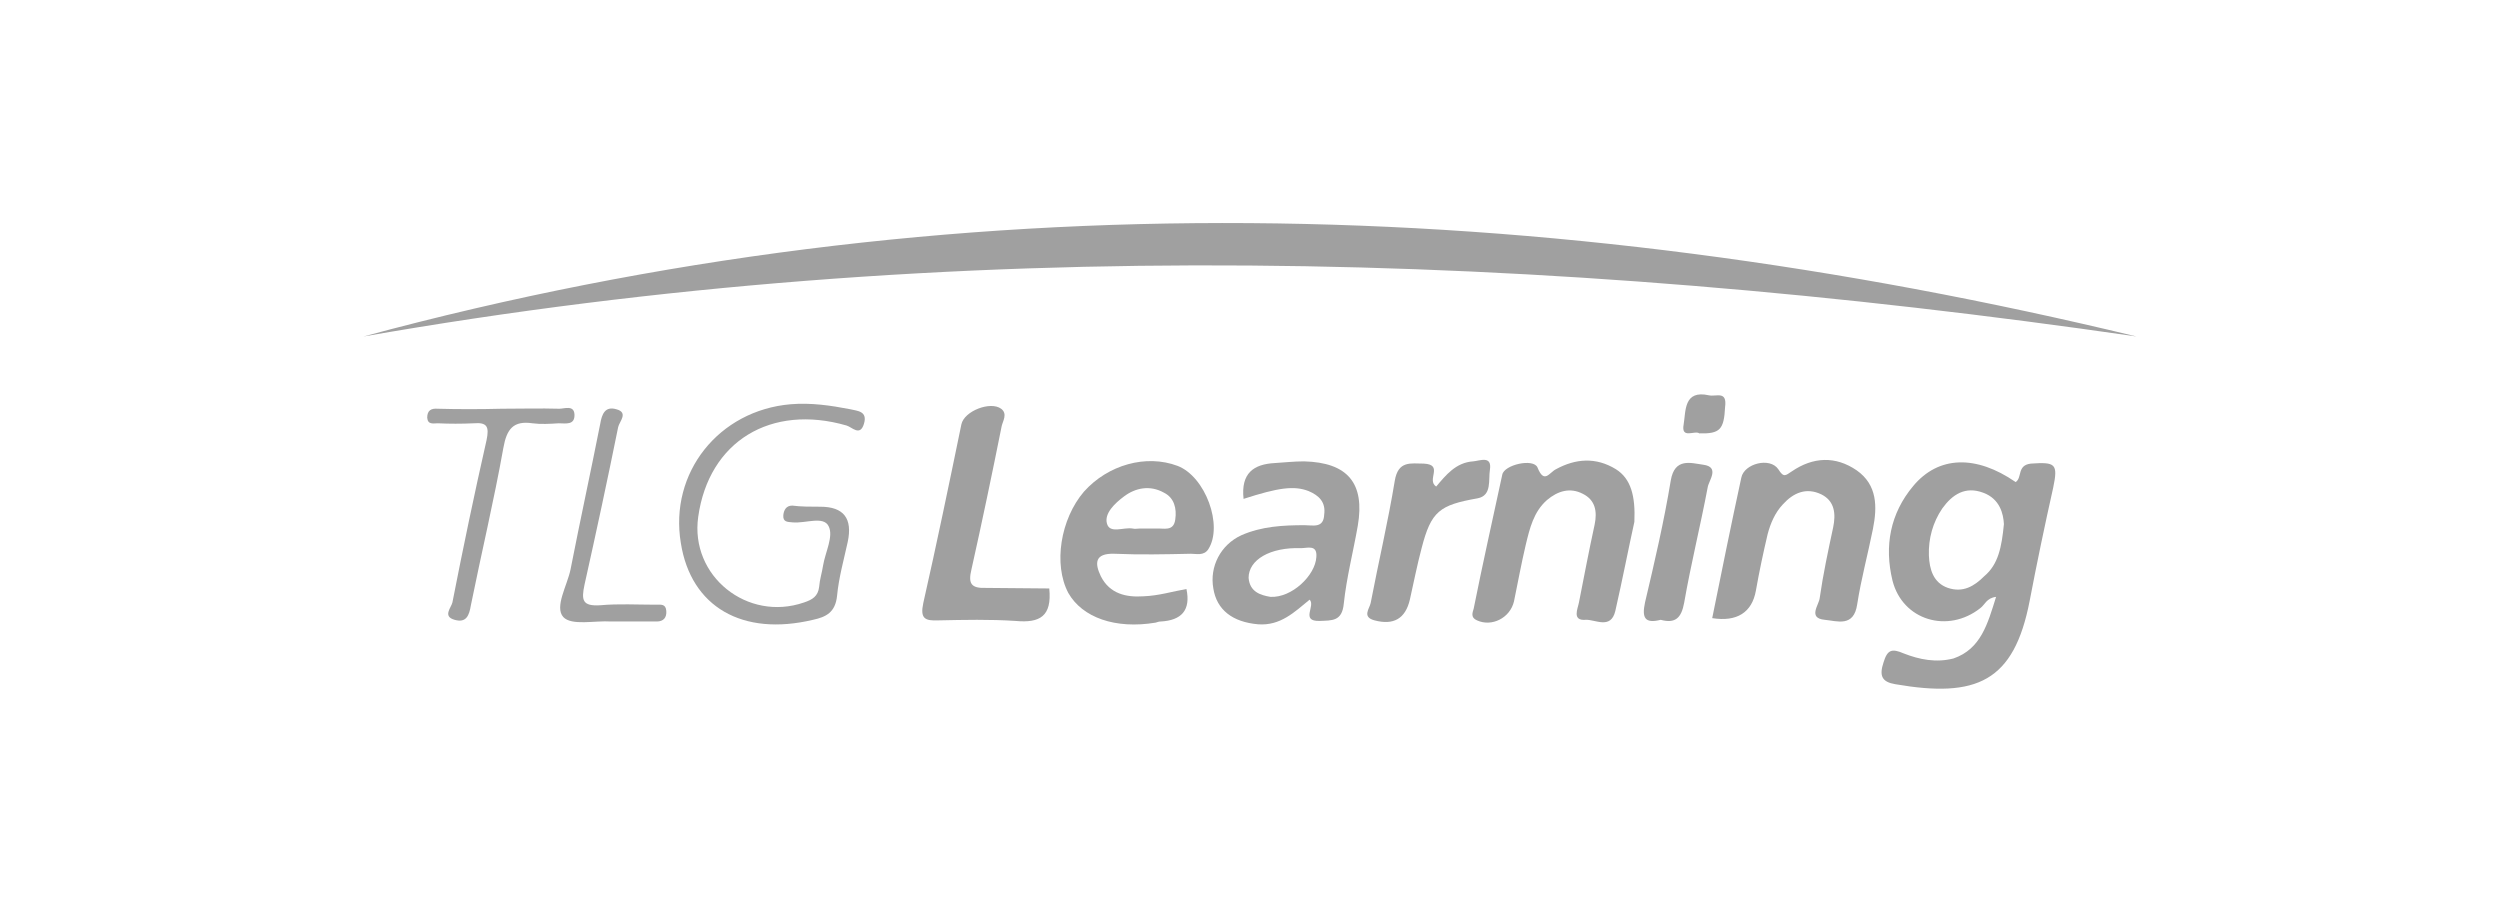 <?xml version="1.0" encoding="utf-8"?>
<!-- Generator: Adobe Illustrator 27.7.0, SVG Export Plug-In . SVG Version: 6.00 Build 0)  -->
<svg version="1.1" id="Layer_1" xmlns="http://www.w3.org/2000/svg" xmlns:xlink="http://www.w3.org/1999/xlink" x="0px" y="0px"
	 viewBox="0 0 446.5 162.8" style="enable-background:new 0 0 446.5 162.8;" xml:space="preserve">
<style type="text/css">
	.st0{fill:#A0A0A0;}
</style>
<path class="st0" d="M64.9,60.1c105.5-28.5,211.1-25.5,316.7,0C276,44.8,170.4,41.6,64.9,60.1z"/>
<path class="st0" d="M356.5,106.6c-1.7,0.2-2,1.4-2.8,2c-5.8,4.6-13.9,2.2-15.7-4.9c-1.5-6.2-0.4-12,3.7-16.9
	c4.5-5.4,11.2-5.6,18.3-0.7c1.2-0.8,0.2-3,2.7-3.3c4.4-0.3,4.9,0,4,4.3c-1.5,6.7-2.9,13.4-4.2,20.2c-2.8,14.5-9.5,17.4-24,14.9
	c-2.4-0.4-2.9-1.5-2.1-3.9c0.7-2.3,1.5-2.5,3.6-1.6c2.8,1.1,5.8,1.7,8.9,0.9C353.8,115.9,355,111.4,356.5,106.6L356.5,106.6
	L356.5,106.6z M357.9,93.6c-0.1-1.8-0.7-4.5-3.7-5.6c-3.2-1.2-5.5,0.3-7.3,2.8c-1.7,2.5-2.5,5.4-2.4,8.4c0.1,2.5,0.8,4.9,3.4,5.8
	c2.7,0.9,4.7-0.3,6.5-2.1C356.9,100.8,357.5,97.7,357.9,93.6L357.9,93.6L357.9,93.6z"/>
<path class="st0" d="M291.9,93.2c-1,4.5-2.1,10.2-3.4,15.9c-0.8,3.4-3.6,1.5-5.3,1.6c-2.5,0.2-1.4-2-1.2-3.1
	c0.9-4.6,1.8-9.3,2.8-13.9c0.5-2.4,0.1-4.4-2.1-5.5c-2.3-1.2-4.5-0.5-6.4,1.1c-2.4,2.1-3.1,5.1-3.8,8c-0.8,3.4-1.4,6.7-2.1,10.1
	c-0.7,3-4,4.6-6.6,3.4c-1.2-0.5-0.8-1.4-0.6-2.1c1.6-8,3.4-16,5.1-23.9c0.3-1.8,5.6-3,6.3-1.3c1.2,3,2.1,0.9,3.3,0.3
	c3.5-1.9,7.1-2.2,10.7,0C291.3,85.5,292.1,88.6,291.9,93.2L291.9,93.2L291.9,93.2z"/>
<path class="st0" d="M305.8,110.4c1.7-8.4,3.4-16.8,5.2-25.1c0.5-2.5,5.1-3.7,6.6-1.5c1,1.6,1.3,1.1,2.4,0.4
	c3.8-2.6,7.8-2.8,11.6-0.2c3.7,2.6,3.7,6.5,2.9,10.5c-0.9,4.5-2.1,8.9-2.8,13.4c-0.6,4.2-3.6,3-5.8,2.8c-3.1-0.3-1-2.7-0.9-3.9
	c0.6-4.2,1.5-8.4,2.4-12.6c0.5-2.4,0.3-4.7-2.1-5.9c-2.7-1.3-5-0.3-6.9,1.8c-1.4,1.5-2.2,3.4-2.7,5.3c-0.8,3.4-1.5,6.7-2.1,10.1
	C312.9,109.4,310.2,111.1,305.8,110.4L305.8,110.4L305.8,110.4z"/>
<path class="st0" d="M211.9,105.2c0.8,3.8-0.9,5.6-4.6,5.8c-0.3,0-0.6,0.1-0.9,0.2c-7.2,1.2-13.1-0.9-15.6-5.3
	c-2.7-5.1-1.4-13.2,2.8-18.1c4.3-4.8,11.1-6.7,16.7-4.6c5,1.9,8.2,10.7,5.5,14.9c-0.8,1.2-2.1,0.8-3.1,0.8c-4.6,0.1-9.1,0.2-13.7,0
	c-3.5-0.1-3.5,1.7-2.4,4c1.6,3.2,4.6,3.8,7.6,3.6C207,106.4,209.5,105.6,211.9,105.2L211.9,105.2L211.9,105.2z M203.5,94.4h3
	c1.3-0.1,3.1,0.6,3.4-1.6c0.3-2-0.2-3.9-2-4.8c-2.5-1.4-5.1-0.9-7.2,0.7c-1.6,1.2-3.5,3-3,4.8c0.5,1.9,3,0.6,4.6,0.9
	C202.7,94.5,203.1,94.4,203.5,94.4L203.5,94.4L203.5,94.4z"/>
<path class="st0" d="M222.1,89.1c-0.5-4.6,1.8-6.2,5.6-6.4c1.7-0.1,3.4-0.3,5.2-0.3c7.8,0.2,10.9,3.9,9.6,11.5
	c-0.8,4.6-2,9.2-2.5,13.9c-0.3,3.2-2.1,3-4.3,3.1c-3.5,0.1-0.7-2.7-1.8-3.8c-2.7,2.2-5.2,4.7-9.2,4.4c-4.6-0.4-7.4-2.6-8-6.4
	c-0.7-3.9,1.3-7.8,5-9.5c3.6-1.6,7.5-1.8,11.3-1.8c1.5,0,3.4,0.6,3.5-1.9c0.3-2.2-0.9-3.4-2.8-4.2C231.1,86.7,228.3,87.1,222.1,89.1
	L222.1,89.1L222.1,89.1z M226.9,106.6c3.8,0.2,8-3.8,8.2-7.1c0.2-2.3-1.6-1.6-2.7-1.6c-5.6-0.2-9.4,2.1-9.4,5.3
	C223.2,105.7,225.1,106.3,226.9,106.6z"/>
<path class="st0" d="M187.4,105.1c0.5,5-1.7,6.2-6,5.8c-4.6-0.3-9.2-0.2-13.8-0.1c-2.4,0.1-3.3-0.3-2.7-3.1
	c2.4-10.6,4.6-21.2,6.8-31.9c0.5-2.4,5.2-4.2,7.1-2.8c1.2,0.9,0.3,2.2,0.1,3.1c-1.7,8.5-3.5,17.1-5.4,25.6c-0.6,2.5-0.1,3.4,2.6,3.3
	C179.8,105,183.6,105.1,187.4,105.1L187.4,105.1L187.4,105.1z"/>
<path class="st0" d="M146.5,90.5c4.2,0,5.8,2.1,4.9,6.3c-0.7,3.2-1.6,6.4-1.9,9.6c-0.3,3-2,3.8-4.3,4.3c-12.6,3-21.8-2.3-23.6-13.7
	c-2.1-12.6,6.8-23.7,19.6-24.8c3.6-0.3,7.1,0.2,10.7,0.9c1.2,0.3,3.1,0.3,2.4,2.6s-2.1,0.6-3.1,0.3c-13.5-3.9-24.6,2.8-26.5,16.3
	c-1.5,10.6,8.8,18.8,18.9,15.3c1.5-0.5,2.5-1.1,2.7-2.8c0.1-1.3,0.5-2.5,0.7-3.8c0.4-2.4,1.9-5.2,1-7c-0.9-1.9-4.1-0.5-6.4-0.7
	c-0.9-0.1-1.8,0-1.7-1.3c0.1-0.9,0.5-1.7,1.6-1.7C143,90.5,144.8,90.5,146.5,90.5L146.5,90.5L146.5,90.5z"/>
<path class="st0" d="M256.5,86.9c1.7-2,3.5-4.3,6.6-4.5c1.2-0.1,3.4-1.1,3,1.5c-0.3,1.8,0.4,4.6-2.2,5.1c-6.8,1.2-8.3,2.3-10,8.9
	c-0.8,3-1.4,6.1-2.1,9.2c-0.8,3.4-2.9,4.6-6.3,3.7c-2.3-0.6-0.9-2.1-0.7-3.1c1.4-7.3,3.1-14.5,4.3-21.8c0.6-3.7,2.9-3.1,5.2-3.1
	C257.9,83,254.7,85.7,256.5,86.9L256.5,86.9L256.5,86.9z"/>
<path class="st0" d="M296.6,110.7c-2.8,0.7-3.4-0.3-2.8-3.1c1.7-7.2,3.4-14.5,4.6-21.8c0.7-4.1,3.6-3.1,5.8-2.8c3,0.4,1,2.8,0.8,4
	c-1.3,6.9-3,13.7-4.2,20.6C300.3,110.4,299.2,111.4,296.6,110.7L296.6,110.7L296.6,110.7z"/>
<path class="st0" d="M89.6,73c3.4,0,6.9-0.1,10.3,0c0.9,0,2.6-0.7,2.7,1c0.1,2-1.6,1.6-2.8,1.6c-1.6,0.1-3.2,0.2-4.7,0
	c-3.4-0.5-4.6,1-5.2,4.4c-1.7,9.5-3.9,18.7-5.8,28.1c-0.3,1.8-0.8,3.2-2.9,2.6c-2.2-0.6-0.6-2.2-0.4-3.1c1.9-9.7,3.9-19.3,6.1-29
	c0.5-2.4,0.1-3.2-2.3-3c-2.2,0.1-4.3,0.1-6.4,0c-0.8,0-1.8,0.3-1.9-1c0-1.3,0.7-1.7,1.9-1.6C81.8,73.1,85.7,73.1,89.6,73L89.6,73
	L89.6,73z"/>
<path class="st0" d="M109.2,111c-3-0.2-7.1,0.8-8.6-0.8c-1.6-1.8,0.7-5.6,1.3-8.5c1.7-8.7,3.6-17.4,5.3-26c0.3-1.8,0.9-3.2,2.9-2.6
	c2.2,0.6,0.5,2.2,0.3,3.2c-1.9,9.4-3.9,18.7-6,28.1c-0.6,2.8-0.4,3.9,2.8,3.7c3.3-0.3,6.6-0.1,9.9-0.1c0.9,0,1.8-0.2,1.9,1.1
	c0.1,1.2-0.5,1.9-1.7,1.9C117.3,111,109.2,111,109.2,111z"/>
<path class="st0" d="M303.5,77.4c-0.8-0.6-3.3,1.1-2.8-1.6c0.4-2.4,0-6.2,4.5-5.2c1.3,0.3,3.3-0.9,2.9,2.1
	C307.9,76.7,307.2,77.5,303.5,77.4L303.5,77.4L303.5,77.4z"/>
</svg>

